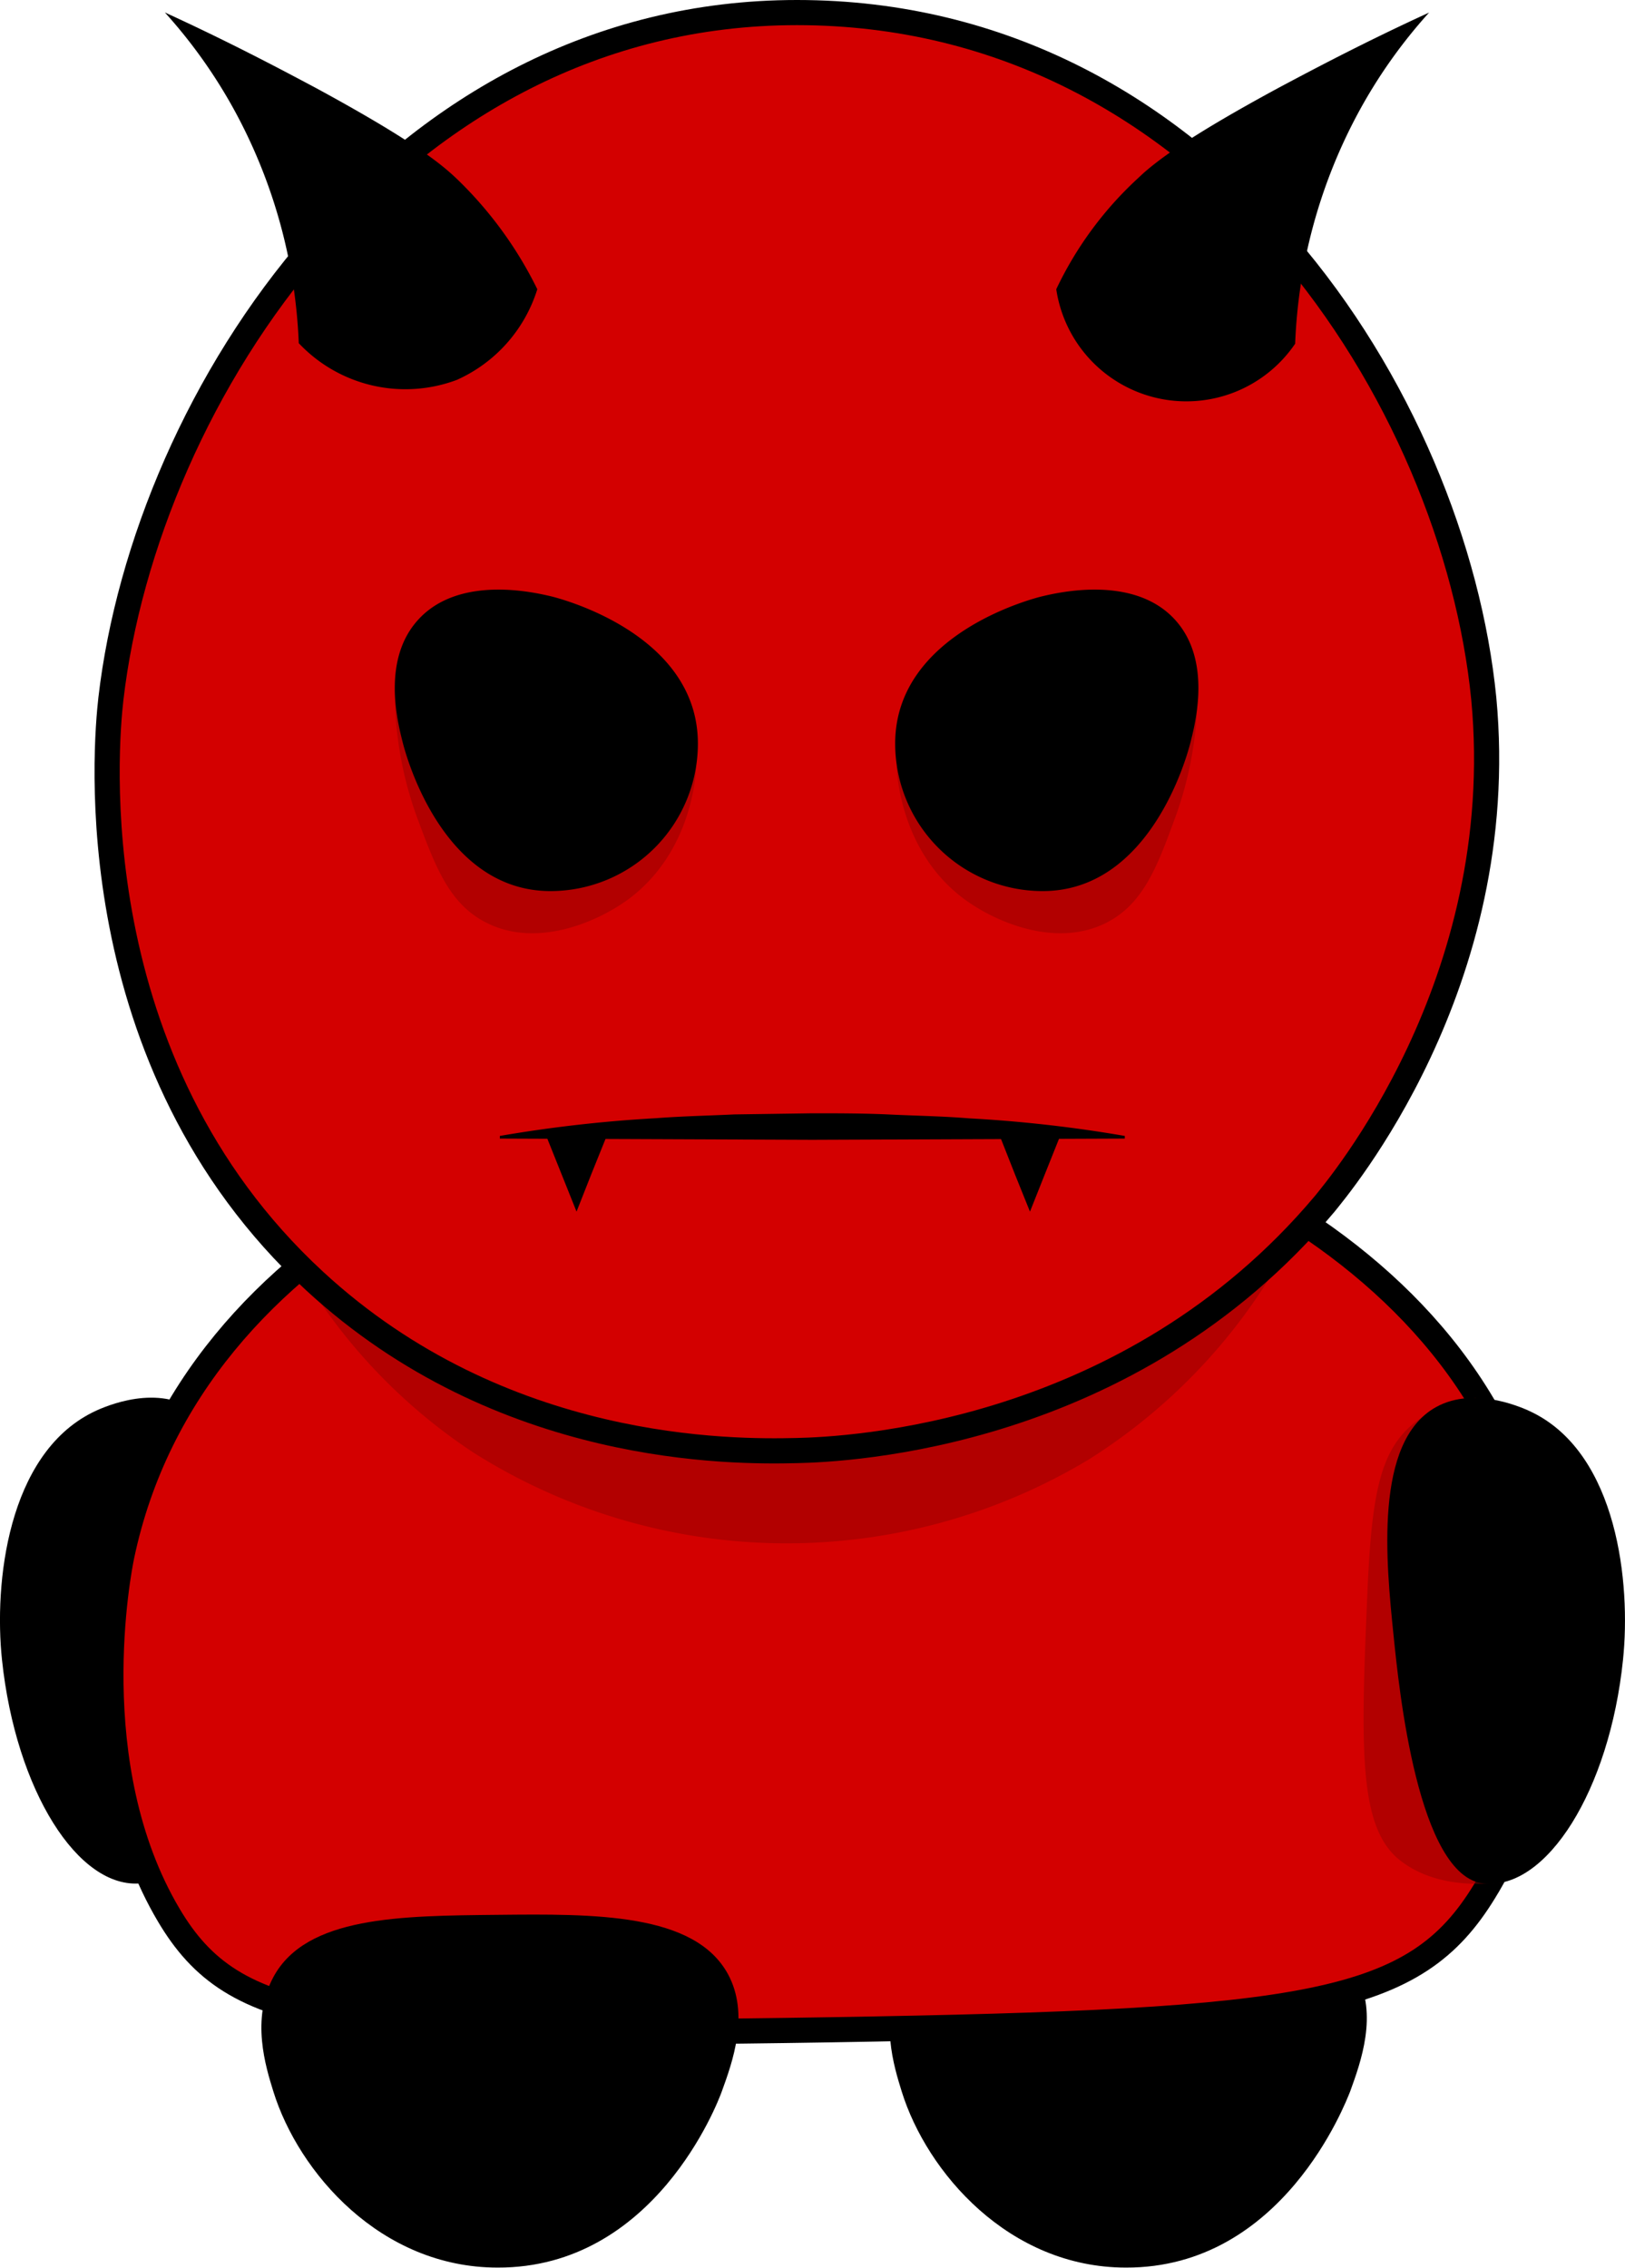 <svg xmlns="http://www.w3.org/2000/svg" viewBox="0 0 129.23 180.36"><defs><style>.cls-1{fill:#d30000;stroke:#000;stroke-miterlimit:10;stroke-width:2px;}.cls-2{fill:#8c0000;opacity:0.46;}</style></defs><g id="Layer_2" data-name="Layer 2"><g id="Layer_1-2" data-name="Layer 1"><path d="M107.37,166.32c.85-2.34,2.23-6.14.49-9.34-2.66-4.87-10.64-4.79-18.32-4.71s-15.22.1-17.83,4.95c-1.8,3.35-.61,7.13,0,9.1,2,6.43,8.53,14,17.83,14C102,180.36,107,167.24,107.37,166.32Z"/><path d="M.16,132c1.09,10.34,6.06,18.29,11.1,17.76,5.24-.55,6.75-15.54,7.17-19.68.6-5.84,1.58-15.45-3.36-18.2-3.18-1.77-7.19.17-7.74.45C.61,115.71-.49,125.88.16,132Z"/><path class="cls-1" d="M122.4,123.7C117.78,98.1,87.37,86,66.05,86c-21,0-50.86,11.57-56.36,37.7-.23,1.1-3.32,16.7,3.73,28.59,5.21,8.79,13.34,9.76,52.63,9.12,38.32-.63,46.47-1.95,52-11C125,139.16,122.55,124.52,122.4,123.7Z"/><path class="cls-2" d="M23.75,100.84a44.39,44.39,0,0,0,13.93,14.69,46.61,46.61,0,0,0,48.89.54A45.53,45.53,0,0,0,103,98"/><path class="cls-1" d="M118,55.56C115.67,31.93,96.34,1,63.38,1c-32,0-51.77,30.53-54.56,54.56C8.4,59.21,6.15,84.44,25,101.85c14.91,13.78,33.28,13.62,38.36,13.5,4-.09,26.41-1.06,42-19.63C106.33,94.49,120.14,78.32,118,55.56Z"/><path d="M23.76,27.29a42.16,42.16,0,0,0-5-18.3,40.76,40.76,0,0,0-5.65-8c5,2.29,9,4.4,12,6,8,4.34,10.13,6.18,11.31,7.32A31.31,31.31,0,0,1,42.73,23a11.71,11.71,0,0,1-6.4,7.21A11.65,11.65,0,0,1,23.76,27.29Z"/><path d="M103,27.29A42.16,42.16,0,0,1,108,9a40.76,40.76,0,0,1,5.65-8c-5,2.29-9,4.4-12,6-6.89,3.73-9.42,5.62-10.74,6.79l-.57.53A28.66,28.66,0,0,0,84,23a10.46,10.46,0,0,0,19,4.33Z"/><path d="M39.75,90.33a109.29,109.29,0,0,1,12.42-1.41c2.08-.16,4.15-.2,6.22-.3l6.21-.09c2.07,0,4.14,0,6.21.1s4.15.13,6.22.3a107,107,0,0,1,12.42,1.4v.21l-24.85.1-24.85-.1Z"/><path d="M79.55,90.43q1.17,3,2.36,5.92c.79-2,1.57-3.94,2.36-5.92"/><path d="M43.48,90.43l2.37,5.92q1.17-3,2.36-5.92"/><path class="cls-2" d="M117.38,111.16a9.7,9.7,0,0,0-4.92,2c-2.66,2.17-3.37,5.5-3.71,13.35-.54,12.53-.74,18.85,2.62,21.45,1.15.89,3.52,2.22,8,1.75"/><path d="M129.07,132C128,142.36,123,150.31,118,149.78c-5.24-.55-6.75-15.54-7.17-19.68-.6-5.84-1.58-15.45,3.36-18.2,3.17-1.77,7.19.17,7.74.45C128.62,115.71,129.71,125.88,129.07,132Z"/><path class="cls-2" d="M31.4,54.85A29.18,29.18,0,0,0,33.24,65.2c1.4,3.75,2.51,6.7,5.43,8.17,3.92,2,8.67.06,11.29-1.85,5-3.7,5.38-9.76,5.41-10.61"/><path class="cls-2" d="M95.23,54.85A29.18,29.18,0,0,1,93.39,65.2C92,69,90.88,71.9,88,73.37c-3.92,2-8.67.06-11.29-1.85-5-3.7-5.37-9.76-5.41-10.61"/><path d="M55.5,59.13A11.73,11.73,0,0,1,43.78,70.86c-8.57,0-11.47-10.73-11.73-11.73-.44-1.72-1.7-6.64,1.19-9.83,3.24-3.59,9.21-2.2,10.54-1.89C44.26,47.52,55.5,50.29,55.5,59.13Z"/><path d="M71.19,59.13A11.73,11.73,0,0,0,82.92,70.86c8.56,0,11.47-10.73,11.73-11.73.44-1.72,1.7-6.64-1.19-9.83-3.24-3.59-9.22-2.2-10.54-1.89C82.44,47.52,71.19,50.29,71.19,59.13Z"/><path d="M57.4,166.32c.85-2.34,2.23-6.14.49-9.34-2.66-4.87-10.64-4.79-18.32-4.71s-15.22.1-17.83,4.95c-1.8,3.35-.61,7.13,0,9.1,2,6.43,8.53,14,17.83,14C52.05,180.36,57.07,167.24,57.4,166.32Z"/></g></g></svg>